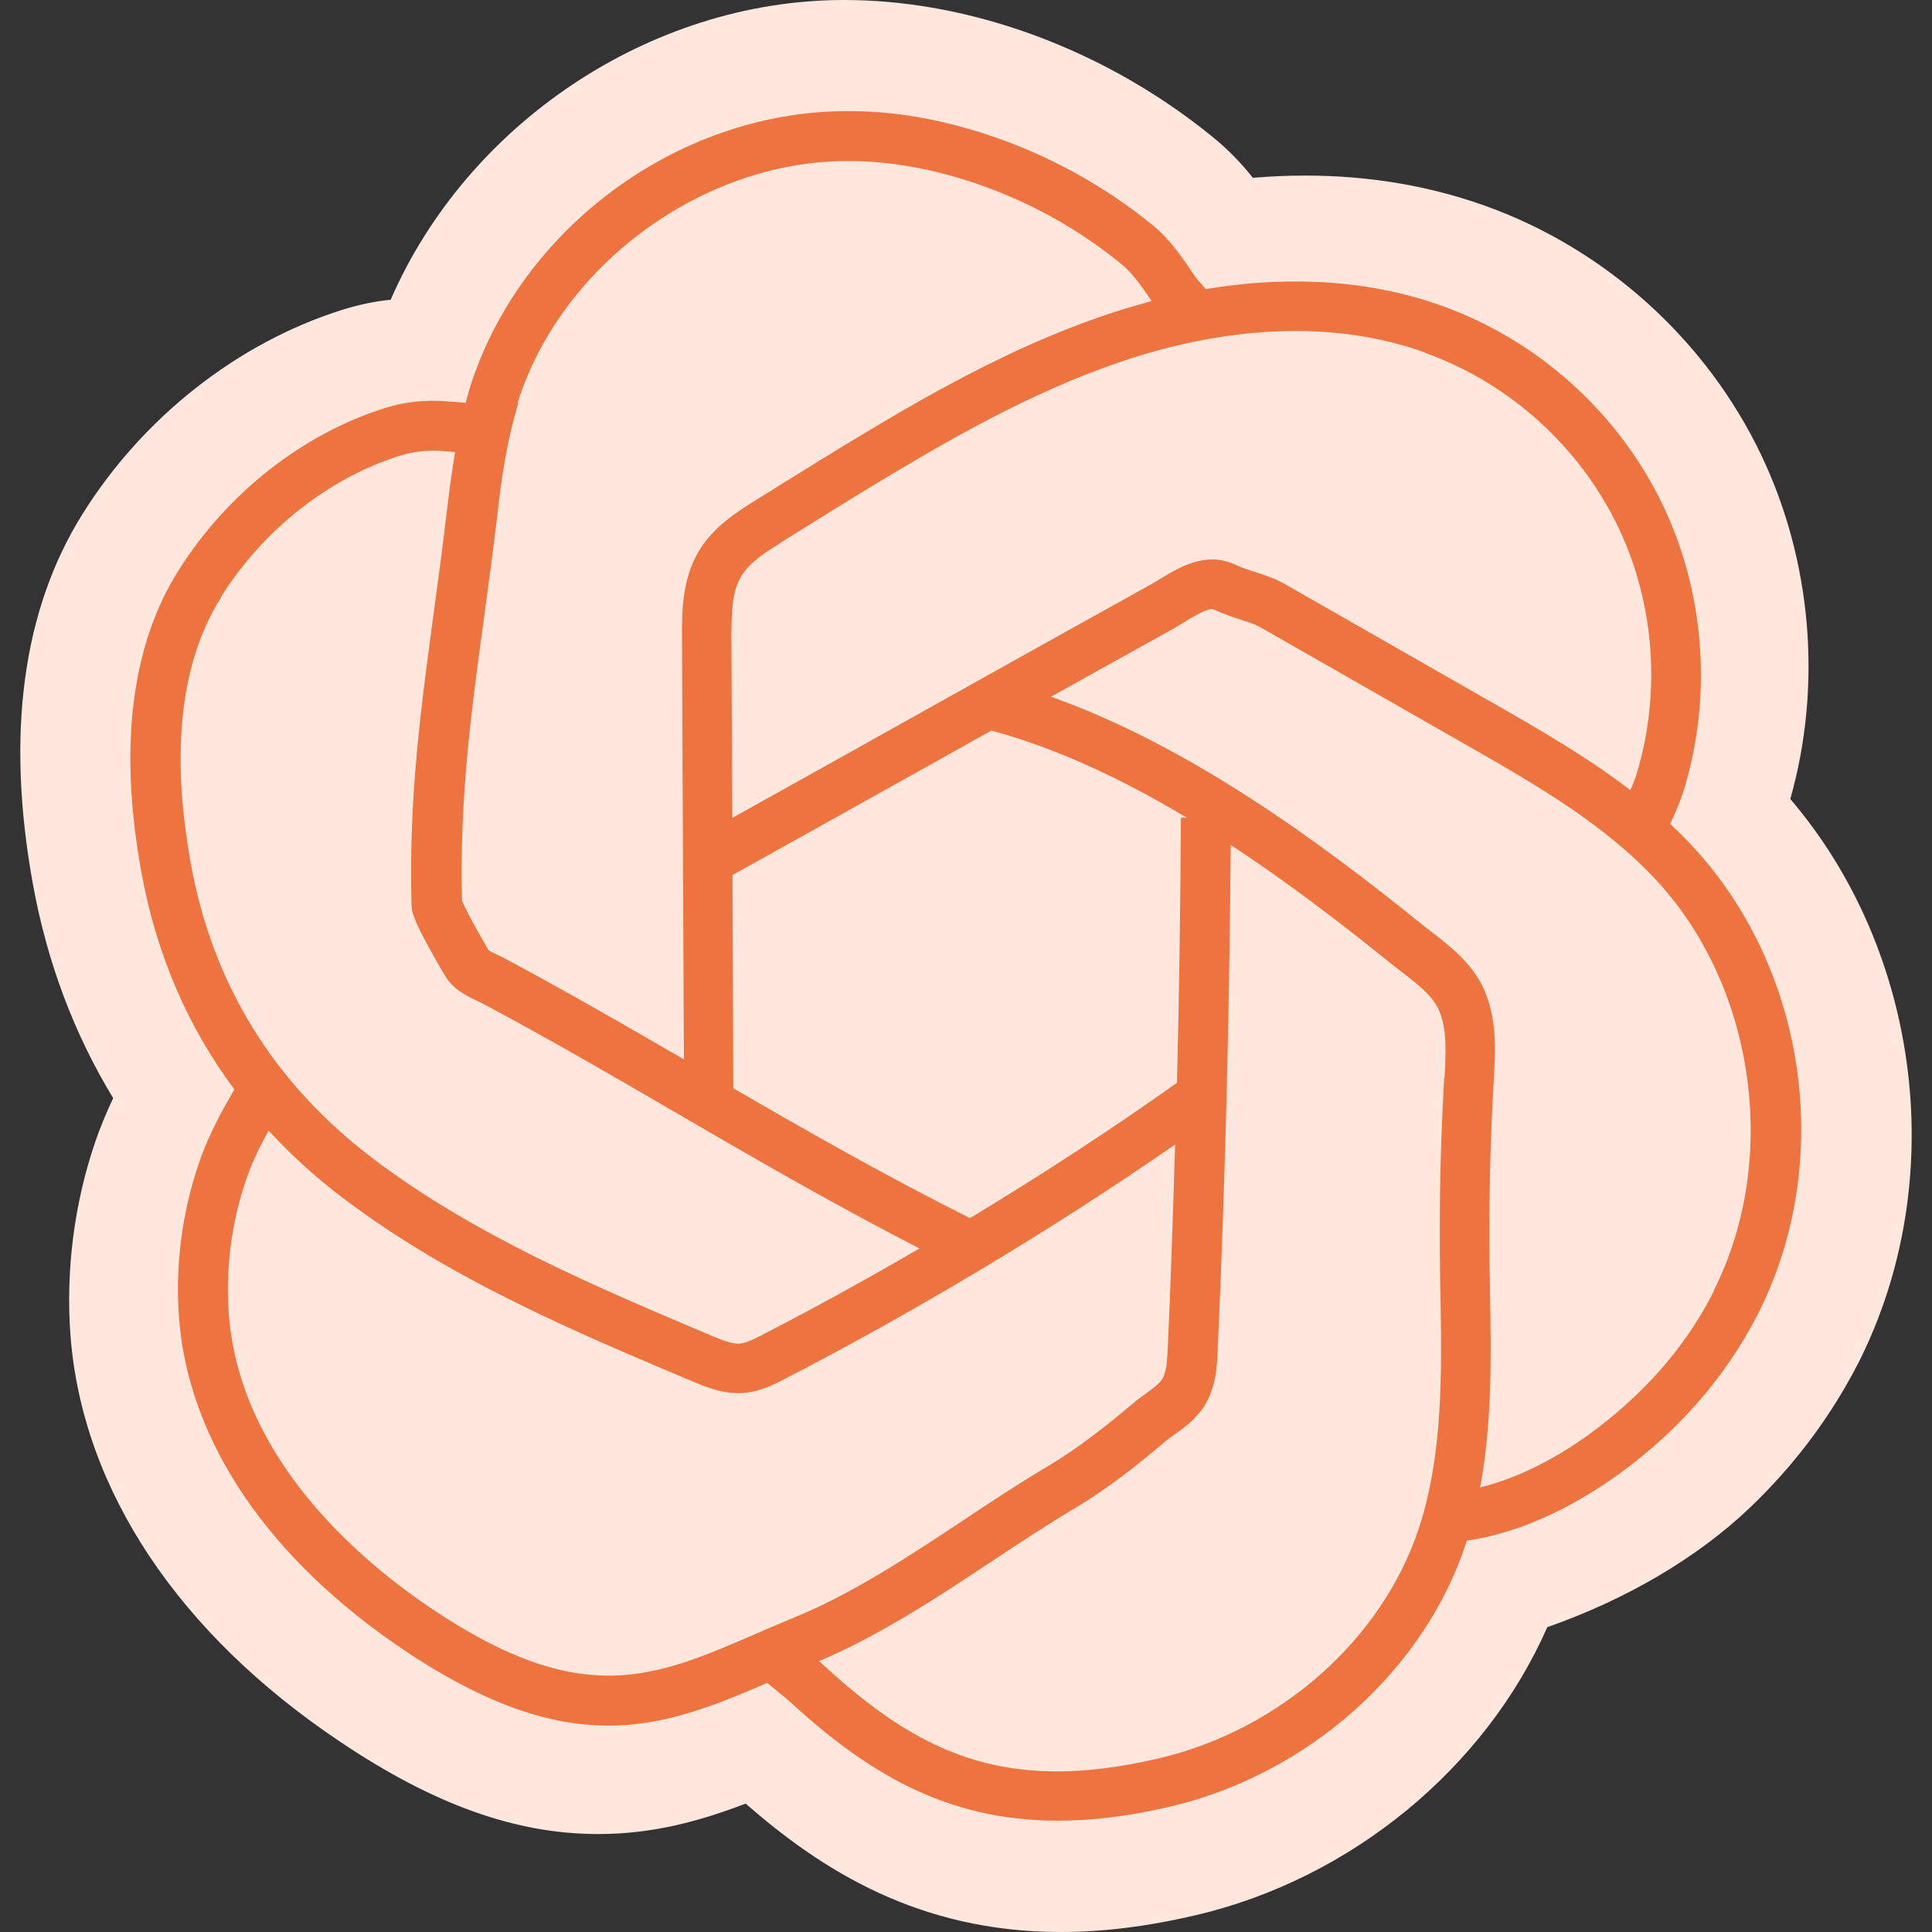 <svg xmlns="http://www.w3.org/2000/svg" width="50" height="50" viewBox="0 0 50 50" fill="none">
<rect x="0" y="0" width="50" height="50" fill="#333333" stroke="none"/>
<path d="M46.332 20.681C47.164 17.748 46.889 14.509 45.575 11.765C44.15 8.788 41.549 6.442 38.438 5.327C36.996 4.81 35.429 4.544 33.788 4.544C33.336 4.544 32.885 4.562 32.425 4.602C32.106 4.199 31.748 3.836 31.345 3.513C29.867 2.319 28.199 1.394 26.394 0.779C24.863 0.261 23.336 0 21.841 0H21.801C16.81 0.018 12.084 3.217 10.111 7.757C9.673 7.801 9.248 7.894 8.832 8.027C6.15 8.876 3.712 10.792 2.15 13.279C0.584 15.77 0.146 19.004 0.854 22.894C1.221 24.907 1.92 26.761 2.929 28.42C2.743 28.814 2.588 29.19 2.46 29.566C1.912 31.177 1.695 32.92 1.827 34.602C2.146 38.562 4.624 42.283 8.814 45.084C11.235 46.708 13.354 47.465 15.482 47.465C16.889 47.465 18.093 47.137 19.297 46.677C21.257 48.389 23.765 50 27.451 50C28.549 50 29.699 49.858 30.96 49.562C34.987 48.615 38.447 45.743 40.044 42.111C42.089 41.394 43.92 40.319 45.274 39.031C46.443 37.92 47.389 36.65 48.102 35.257C50.46 30.584 49.721 24.646 46.332 20.677V20.681Z" fill="#FFE7DE"/>
<path d="M43.889 21.995C43.677 21.761 43.451 21.535 43.221 21.323L43.288 21.181C43.429 20.872 43.531 20.611 43.602 20.363C44.314 17.973 44.111 15.319 43.035 13.075C41.894 10.69 39.81 8.81 37.319 7.916C35.159 7.142 32.978 7.186 31.203 7.482C31.088 7.349 30.973 7.217 30.942 7.173L30.889 7.097C30.588 6.65 30.274 6.186 29.81 5.81C28.562 4.801 27.164 4.031 25.65 3.518C24.376 3.088 23.115 2.863 21.885 2.876C17.549 2.894 13.46 5.907 12.159 10.04C12.12 10.168 12.088 10.296 12.053 10.425L11.544 10.385C10.991 10.341 10.451 10.403 9.942 10.566C7.814 11.243 5.872 12.774 4.619 14.765C3.394 16.712 3.071 19.341 3.659 22.571C4.044 24.681 4.85 26.562 6.066 28.195L5.942 28.411C5.575 29.044 5.323 29.588 5.142 30.119C4.704 31.411 4.527 32.805 4.637 34.15C4.894 37.323 6.965 40.363 10.469 42.712C12.628 44.159 14.292 44.659 15.752 44.659C17.212 44.659 18.504 44.137 19.854 43.553L20.394 43.995C22.416 45.863 24.469 47.119 27.376 47.119C28.261 47.119 29.226 47.004 30.292 46.752C33.849 45.916 36.85 43.243 37.938 39.947C37.947 39.92 37.951 39.898 37.96 39.872C39.668 39.628 41.575 38.606 43.199 37.066C44.155 36.155 44.929 35.119 45.504 33.987C47.456 30.128 46.788 25.195 43.885 21.991L43.889 21.995ZM36.885 9.133C39.057 9.911 40.876 11.553 41.876 13.633C42.814 15.588 42.991 17.907 42.367 19.991C42.327 20.128 42.266 20.283 42.195 20.451C41.066 19.584 39.832 18.876 38.624 18.186L33.266 15.124C32.991 14.969 32.761 14.894 32.54 14.823C32.363 14.765 32.181 14.712 31.929 14.597C31.19 14.27 30.5 14.69 29.996 15C29.907 15.053 29.819 15.111 29.73 15.155C27.881 16.181 25.898 17.288 23.92 18.394C22.235 19.336 20.558 20.274 18.951 21.168L18.929 16.513C18.929 15.85 18.942 15.31 19.186 14.907C19.407 14.544 19.832 14.279 20.248 14.018L20.288 13.991C21.274 13.376 22.297 12.734 23.314 12.133C25.221 11 27.496 9.752 29.92 9.08C31.681 8.593 34.323 8.203 36.885 9.124V9.133ZM30.562 21.164C30.549 23.442 30.518 25.734 30.46 28.022C28.801 29.203 26.982 30.389 25.102 31.526C22.894 30.416 20.898 29.279 18.978 28.164L18.956 22.646C20.748 21.65 22.646 20.588 24.549 19.526C24.92 19.319 25.288 19.111 25.659 18.907C27.394 19.376 29.102 20.195 30.717 21.164H30.562ZM13.394 10.429C14.509 6.872 18.164 4.181 21.894 4.168C22.978 4.159 24.106 4.358 25.243 4.743C26.611 5.208 27.876 5.903 29.004 6.819C29.31 7.066 29.553 7.42 29.805 7.792C29.73 7.814 29.65 7.832 29.58 7.854C27.009 8.566 24.637 9.863 22.659 11.04C21.633 11.65 20.606 12.292 19.611 12.911L19.571 12.938C19.08 13.243 18.469 13.628 18.093 14.252C17.642 14.995 17.646 15.885 17.65 16.531L17.699 27.416C16.226 26.562 14.708 25.686 13.124 24.836C13.053 24.796 12.978 24.761 12.903 24.726C12.81 24.681 12.664 24.615 12.637 24.58L12.602 24.518C12.124 23.695 11.991 23.403 11.956 23.31C11.889 20.664 12.195 18.411 12.522 16.022C12.642 15.137 12.765 14.221 12.88 13.248C12.978 12.38 13.124 11.372 13.416 10.429H13.394ZM5.717 15.451C6.81 13.712 8.496 12.38 10.341 11.796C10.695 11.686 11.066 11.642 11.456 11.672L11.779 11.699C11.695 12.186 11.633 12.664 11.58 13.102C11.469 14.062 11.345 14.973 11.226 15.854C10.894 18.314 10.575 20.633 10.65 23.411C10.655 23.628 10.717 23.881 11.469 25.172L11.504 25.23C11.721 25.606 12.08 25.774 12.341 25.898C12.394 25.925 12.451 25.951 12.504 25.978C14.23 26.898 15.889 27.863 17.491 28.796C19.478 29.951 21.526 31.142 23.797 32.31C22.451 33.093 21.088 33.845 19.739 34.54C19.535 34.646 19.31 34.765 19.124 34.774C18.929 34.779 18.681 34.681 18.442 34.58C15.425 33.305 12.305 31.987 9.673 30C7.097 28.053 5.504 25.482 4.938 22.349C4.412 19.442 4.673 17.124 5.721 15.46L5.717 15.451ZM11.19 41.646C9.354 40.416 6.226 37.792 5.925 34.049C5.832 32.876 5.982 31.659 6.367 30.535C6.5 30.142 6.69 29.73 6.951 29.261C7.531 29.889 8.177 30.478 8.894 31.018C11.655 33.106 14.85 34.456 17.938 35.757C18.257 35.889 18.646 36.053 19.093 36.053C19.124 36.053 19.155 36.053 19.186 36.053C19.646 36.031 20.04 35.827 20.327 35.677C23.779 33.894 27.323 31.761 30.412 29.619C30.358 31.385 30.301 33.15 30.221 34.903C30.203 35.248 30.186 35.526 30.071 35.699C29.987 35.827 29.819 35.947 29.642 36.075C29.531 36.155 29.42 36.234 29.319 36.323C28.695 36.849 27.942 37.456 27.124 37.942C26.372 38.389 25.624 38.88 24.903 39.363C23.5 40.292 22.053 41.252 20.509 41.88C20.164 42.022 19.827 42.168 19.5 42.31C16.916 43.425 15.049 44.23 11.19 41.646ZM37.376 27.894C37.283 29.487 37.248 31.097 37.266 32.69C37.266 32.96 37.274 33.234 37.279 33.504C37.314 35.544 37.345 37.65 36.721 39.549C35.77 42.429 33.133 44.765 30 45.504C25.947 46.46 23.73 45.327 21.243 43.031L21.195 42.991C22.783 42.314 24.226 41.363 25.619 40.438C26.327 39.969 27.062 39.482 27.783 39.053C28.681 38.522 29.487 37.872 30.15 37.31C30.226 37.243 30.31 37.186 30.398 37.124C30.642 36.951 30.942 36.734 31.155 36.407C31.469 35.925 31.496 35.367 31.513 34.96C31.708 30.624 31.819 26.226 31.85 21.867C33.35 22.849 34.748 23.929 35.973 24.916C36.075 24.995 36.177 25.075 36.279 25.155C36.673 25.46 37.049 25.748 37.221 26.106C37.456 26.593 37.42 27.217 37.385 27.889L37.376 27.894ZM44.358 33.407C43.854 34.411 43.164 35.327 42.314 36.133C41.049 37.336 39.611 38.177 38.305 38.495C38.615 36.836 38.593 35.137 38.562 33.478C38.557 33.208 38.553 32.938 38.549 32.668C38.531 31.106 38.566 29.522 38.659 27.947C38.703 27.186 38.752 26.327 38.372 25.535C38.066 24.903 37.526 24.491 37.057 24.124C36.965 24.053 36.867 23.978 36.774 23.903C34.164 21.796 30.788 19.305 27.199 18.031C28.274 17.434 29.332 16.841 30.35 16.279C30.451 16.221 30.553 16.159 30.659 16.093C30.876 15.96 31.283 15.717 31.398 15.77C31.717 15.911 31.956 15.987 32.146 16.049C32.341 16.111 32.465 16.15 32.62 16.234L37.978 19.296C39.743 20.305 41.566 21.349 42.929 22.849C45.443 25.619 46.04 30.058 44.354 33.394L44.358 33.407Z" fill="#EE733E"/>
</svg>
